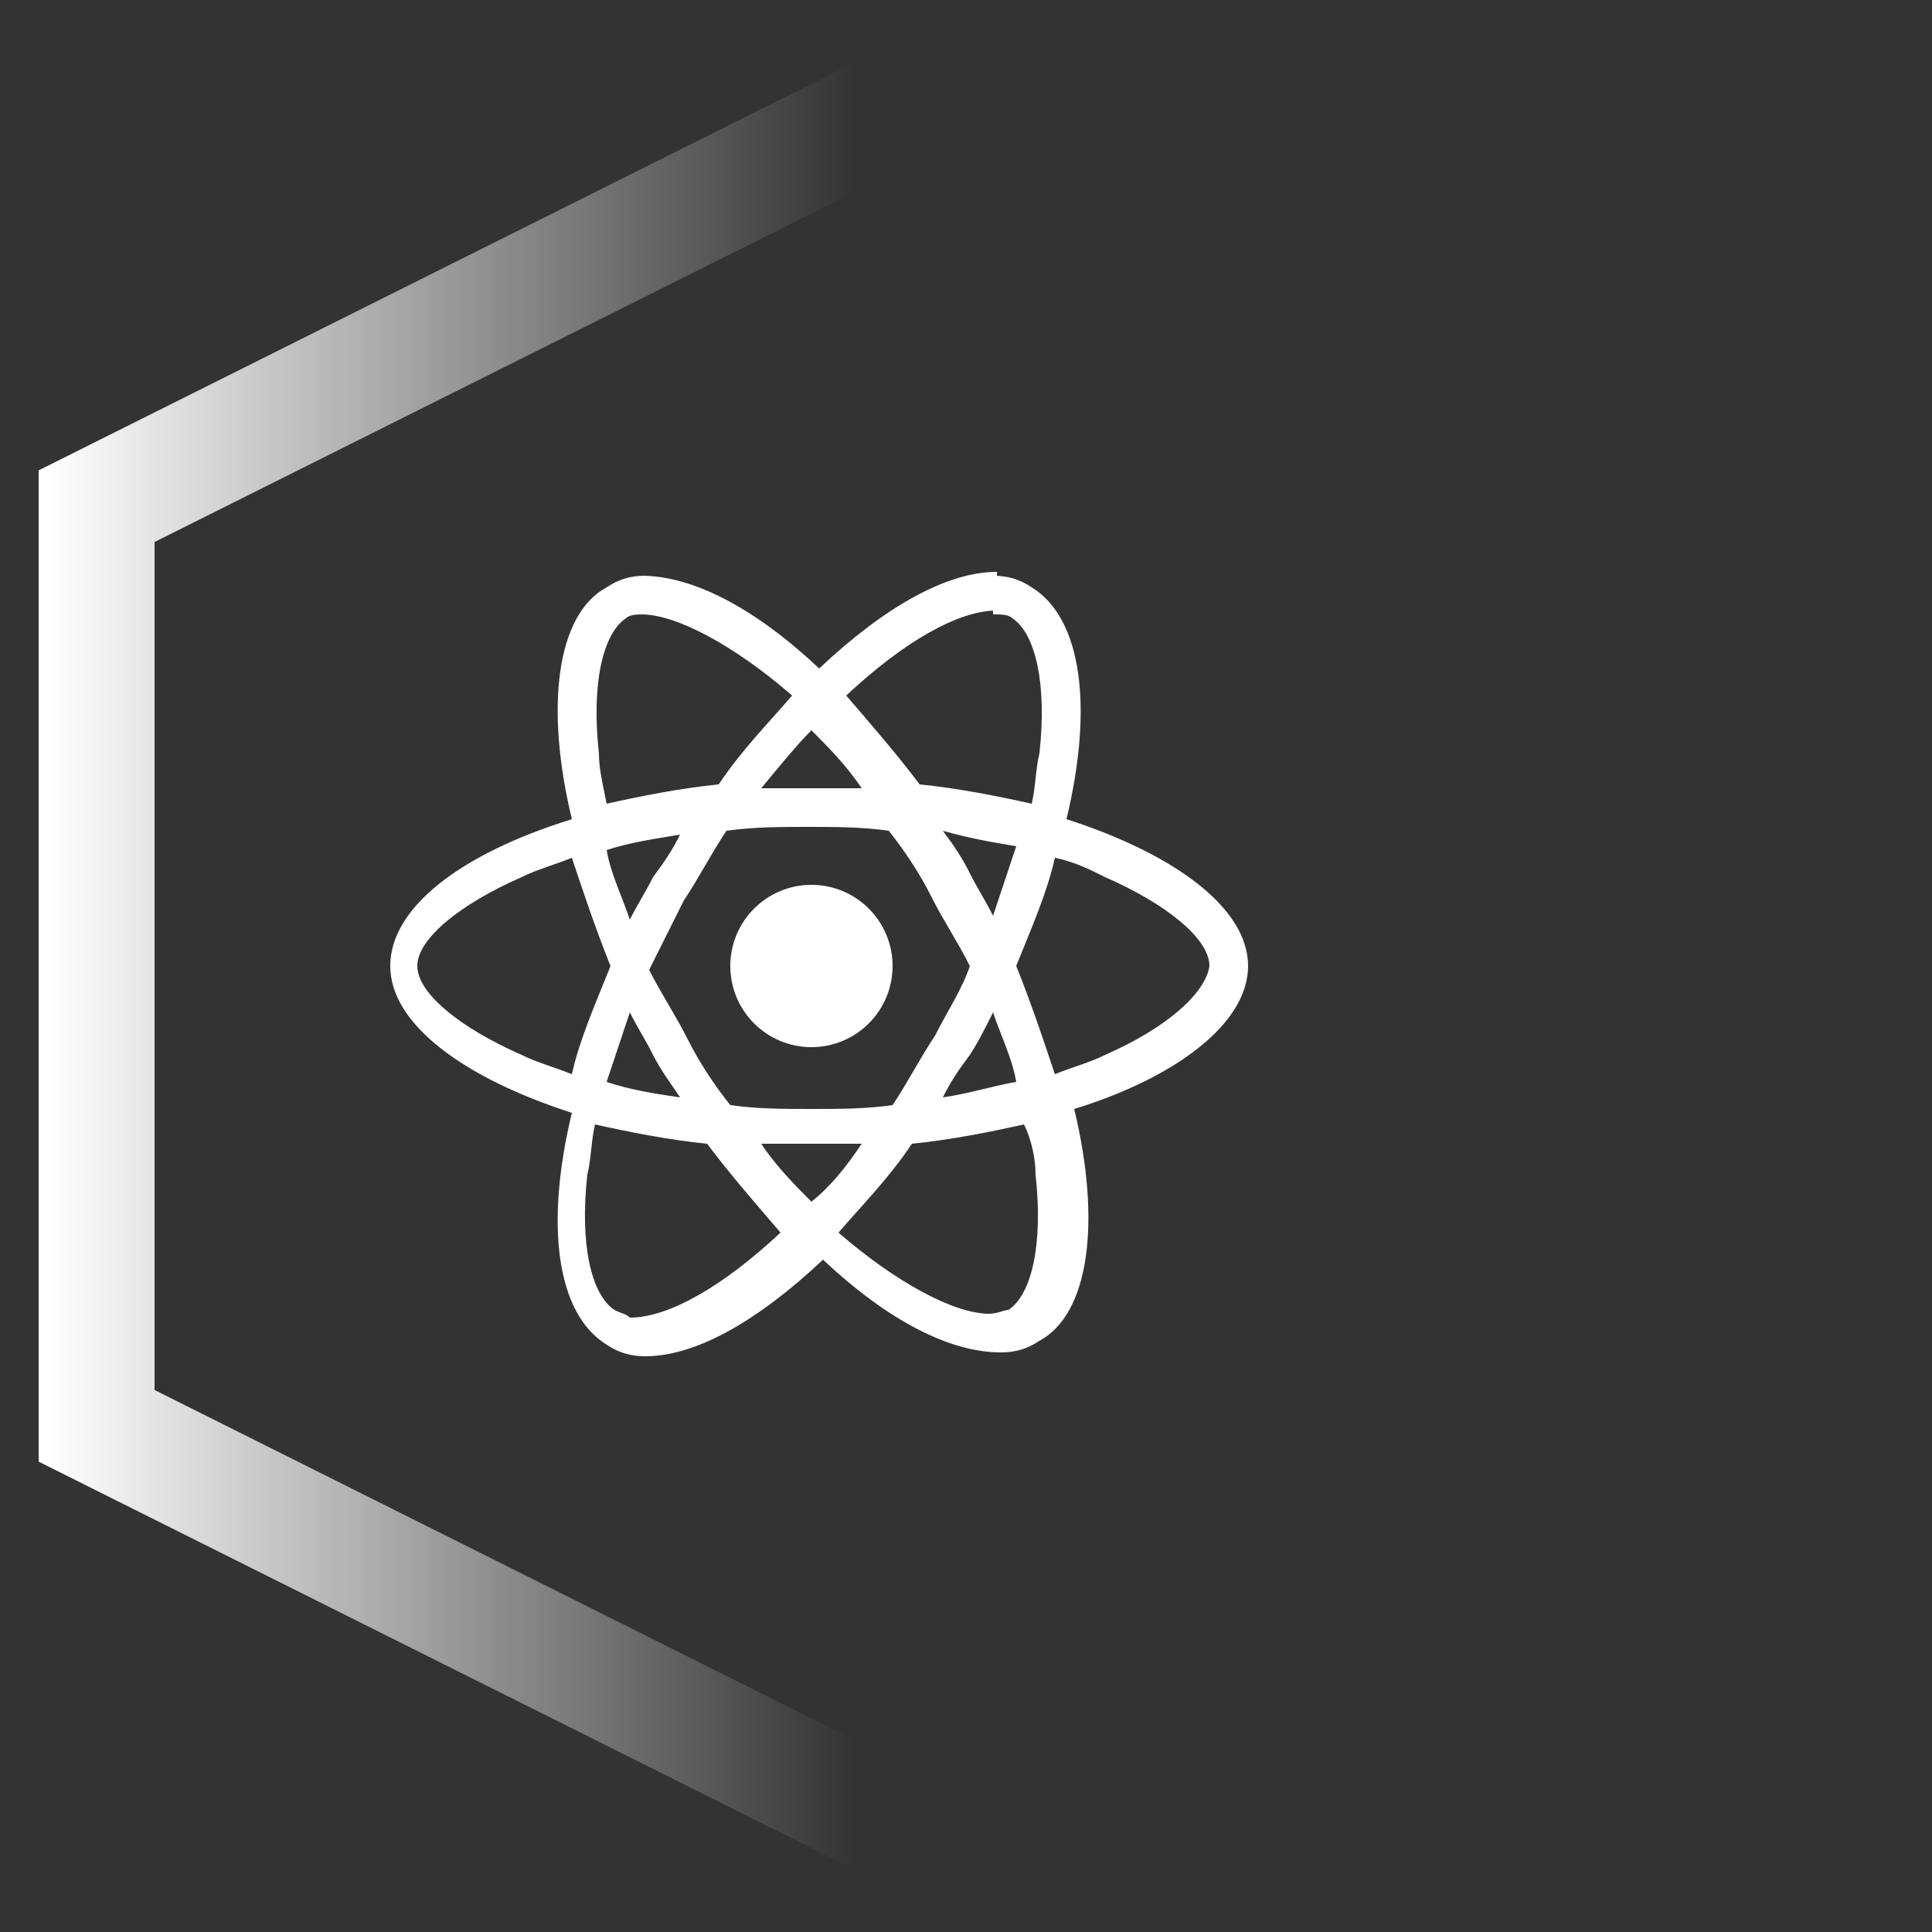 <?xml version="1.0" encoding="utf-8"?>
<!-- Generator: Adobe Illustrator 19.0.0, SVG Export Plug-In . SVG Version: 6.00 Build 0)  -->
<svg version="1.1" xmlns="http://www.w3.org/2000/svg" xmlns:xlink="http://www.w3.org/1999/xlink" x="0px" y="0px"
	 viewBox="0 0 50 50" style="enable-background:new 0 0 50 50;" xml:space="preserve">
<rect x="0" y="0" width="50" height="50" fill="#333333" stroke="none"/>
<style type="text/css">
	.st0{display:none;}
	.st1{display:inline;}
	.st2{fill:none;stroke:url(#XMLID_33_);stroke-width:3;stroke-miterlimit:10;}
	.st3{display:inline;fill:#FFFFFF;}
	.st4{fill:#FFFFFF;}
</style>
<g id="Layer_2" class="st0">
	<rect id="XMLID_2_" x="0" y="0" class="st1" width="50" height="50"/>
</g>
<g id="Layer_1">
	<linearGradient id="XMLID_33_" gradientUnits="userSpaceOnUse" x1="1" y1="25" x2="51.5" y2="25">
		<stop  offset="5.102041e-003" style="stop-color:#FFFFFF"/>
		<stop  offset="0.418" style="stop-color:#FFFFFF;stop-opacity:0"/>
	</linearGradient>
	<polygon id="XMLID_1_" class="st2" points="50,36.9 26.3,48.8 2.5,36.9 2.5,13.1 26.3,1.2 50,13.1 	"/>
</g>
<g id="Layer_4" class="st0">
	<rect id="XMLID_9_" x="9.8" y="13.8" class="st3" width="22.5" height="22.5"/>
</g>
<g id="Layer_3">
	<path id="XMLID_12_" class="st4" d="M-44.7-17.9l1.8,20.2l8.1,2.3l8.1-2.3l1.8-20.2H-44.7z M-38.8-10.6c0.6-1.8,2.2-3,3.8-3
		c1.8,0,3.7,1.6,3.9,4.6c-0.3-0.1-0.7-0.2-0.9-0.3c-0.1-1-0.9-3.5-2.9-3.4c-0.7,0-1.8,0.4-2.3,1c-0.7,0.8-1,1.8-1.1,2.9
		c-0.1,1.5,0.2,2.9,1,4.1c0,0,0.1,0,0.1,0h0c0.6,0,1,0.4,1,1c0,0.6-0.4,1.1-1,1.1h0c-0.6,0-1-0.4-1-1c0-0.2,0-0.4,0.1-0.5
		C-39.1-5.9-39.7-8.2-38.8-10.6z M-37.2,0.1c-0.4,0.1-0.7,0.1-1.1,0.1c-1.4,0-2.6-0.6-3.2-1.5c-0.8-1.3-1.1-3.9,1.6-5.9
		c0.1,0.3,0.2,0.7,0.2,1c-0.4,0.3-0.9,0.8-1.3,1.5c-0.5,1-0.4,2,0.1,2.9c0.4,0.6,1.1,1,1.9,1.1c1,0.1,2.1-0.1,3-0.6
		c1.5-0.8,2.4-1.7,3.1-2.9c-0.2-0.2-0.3-0.4-0.3-0.7c0-0.6,0.4-1.1,1-1.1h0c0.6,0,1,0.4,1,1c0,0.6-0.4,1-0.9,1.1
		C-33-1.8-34.8-0.3-37.2,0.1z M-27.8-1.6c-0.5,1-1.8,2-3.6,2c-0.8,0-1.6-0.2-2.4-0.6c0.3-0.2,0.6-0.5,0.8-0.7
		c0.4,0.2,1.1,0.4,1.8,0.4c1.2,0,2-0.5,2.6-1.5c0.3-0.7,0.4-1.4,0-2.2c-0.4-1-1-1.8-2-2.4c-1.2-0.8-2.6-1.2-4-1.2h-0.3
		c-0.1,0.4-0.5,0.6-0.9,0.6h0c-0.6,0-1-0.4-1-1c0-0.6,0.4-1.1,1-1.1h0c0.4,0,0.7,0.2,0.9,0.6h0.3c2.4,0,4.5,0.9,5.9,2.6
		C-27.3-4.6-27.3-2.7-27.8-1.6z"/>
	<g id="XMLID_20_">
		<path id="XMLID_18_" class="st4" d="M93.2,11.2c0.1,0,0.2,0,0.2,0c1-0.2,1.9-0.4,2.9-0.7c1.8-0.4,3.6-0.8,5.4-1.2
			c0.1,0,0.2-0.1,0.2-0.3c0-0.5,0.1-1.1,0.1-1.6c0.1-1.6,0.3-3.2,0.4-4.8c0.1-1.5,0.3-2.9,0.4-4.4c0-0.5,0.1-0.9,0.1-1.4
			c-1.9,0-3.8,0-5.7,0c0-1.4,0-2.7,0-4.1c2,0,4,0,6,0c0.1-1.4,0.2-2.7,0.4-4c-3.5,0-7.1,0-10.6,0c0,4.1,0,8.1,0,12.2
			c1.8,0,3.6,0,5.5,0c0,0,0,0.1,0,0.1c-0.2,1.6-0.3,3.3-0.5,4.9c0,0.1-0.1,0.2-0.2,0.2c-1.5,0.3-3.1,0.6-4.6,0.8
			c-0.2,0-0.2,0.1-0.2,0.3c0,1.2,0,2.5,0,3.7C93.2,11.1,93.2,11.1,93.2,11.2z"/>
		<path id="XMLID_15_" class="st4" d="M84.4,2.9c-1.4,0-2.7,0-4,0c0,0.2,0,0.3,0,0.4c0,0.4,0.1,0.9,0.1,1.3c0.1,1.4,0.3,2.9,0.4,4.3
			c0,0.2,0.1,0.3,0.3,0.3c2.8,0.6,5.6,1.1,8.4,1.7c0.4,0.1,0.9,0.2,1.3,0.3c0-7.5,0-15,0-22.5c-3,0-6,0-9,0c0.1,1.3,0.2,2.7,0.4,4
			c0.1,0,0.2,0,0.3,0c1.3,0,2.7,0,4,0c0.3,0,0.3,0,0.3,0.3c0,4.4,0,8.8,0,13.1c0,0.1,0,0.2,0,0.2c0,0-0.1,0-0.1,0
			c-0.7-0.1-1.4-0.2-2-0.3c-0.1,0-0.1-0.1-0.1-0.2c0-0.4-0.1-0.7-0.1-1.1C84.5,4.2,84.5,3.6,84.4,2.9z"/>
	</g>
	<g id="XMLID_31_">
		<path id="XMLID_35_" class="st4" d="M32.3,25c0-1.5-1.9-2.9-4.7-3.8c0.7-2.9,0.4-5.2-0.9-6c-0.3-0.2-0.6-0.3-1-0.3v1
			c0.2,0,0.4,0,0.5,0.1c0.6,0.4,0.9,1.7,0.7,3.5c-0.1,0.4-0.1,0.9-0.2,1.3c-0.9-0.2-1.9-0.4-2.9-0.5c-0.6-0.8-1.3-1.6-1.9-2.3
			c1.5-1.4,2.9-2.2,3.9-2.2v-1l0,0c-1.3,0-2.9,0.9-4.6,2.5c-1.7-1.6-3.3-2.4-4.6-2.4v1c0.9,0,2.4,0.8,3.9,2.1
			c-0.6,0.7-1.3,1.4-1.9,2.3c-1,0.1-2,0.3-2.9,0.5c-0.1-0.5-0.2-0.9-0.2-1.3c-0.2-1.8,0.1-3.1,0.7-3.5c0.1-0.1,0.3-0.1,0.5-0.1v-1
			l0,0c-0.4,0-0.7,0.1-1,0.3c-1.3,0.7-1.6,3.1-0.9,6c-2.9,0.9-4.7,2.3-4.7,3.8c0,1.5,1.9,2.9,4.7,3.8c-0.7,2.9-0.4,5.2,0.9,6
			c0.3,0.2,0.6,0.3,1,0.3c1.3,0,2.9-0.9,4.6-2.5c1.7,1.6,3.3,2.4,4.6,2.4c0.4,0,0.7-0.1,1-0.3c1.3-0.7,1.6-3.1,0.9-6
			C30.4,27.9,32.3,26.5,32.3,25z M26.3,21.9c-0.2,0.6-0.4,1.2-0.6,1.8c-0.2-0.4-0.4-0.7-0.6-1.1c-0.2-0.4-0.4-0.7-0.7-1.1
			C25.1,21.7,25.7,21.8,26.3,21.9z M24.2,26.8c-0.4,0.6-0.7,1.2-1.1,1.8c-0.7,0.1-1.4,0.1-2.1,0.1c-0.7,0-1.4,0-2.1-0.1
			c-0.4-0.5-0.8-1.1-1.1-1.7c-0.3-0.6-0.7-1.2-1-1.8c0.3-0.6,0.6-1.2,0.9-1.8c0.4-0.6,0.7-1.2,1.1-1.8c0.7-0.1,1.4-0.1,2.1-0.1
			c0.7,0,1.4,0,2.1,0.1c0.4,0.5,0.8,1.1,1.1,1.7c0.3,0.6,0.7,1.2,1,1.8C24.9,25.6,24.5,26.2,24.2,26.8z M25.7,26.2
			c0.2,0.6,0.5,1.2,0.6,1.8c-0.6,0.1-1.2,0.3-1.9,0.4c0.2-0.4,0.4-0.7,0.7-1.1C25.3,27,25.5,26.6,25.7,26.2z M21,31.1
			c-0.4-0.4-0.9-0.9-1.3-1.5c0.4,0,0.8,0,1.3,0c0.4,0,0.9,0,1.3,0C21.9,30.2,21.5,30.7,21,31.1z M17.6,28.4
			c-0.7-0.1-1.3-0.2-1.9-0.4c0.2-0.6,0.4-1.2,0.6-1.8c0.2,0.4,0.4,0.7,0.6,1.1S17.4,28.1,17.6,28.4z M21,18.9
			c0.4,0.4,0.9,0.9,1.3,1.5c-0.4,0-0.8,0-1.3,0c-0.4,0-0.9,0-1.3,0C20.2,19.8,20.6,19.3,21,18.9z M17.6,21.6
			c-0.2,0.4-0.4,0.7-0.7,1.1c-0.2,0.4-0.4,0.7-0.6,1.1c-0.2-0.6-0.5-1.2-0.6-1.8C16.3,21.8,17,21.7,17.6,21.6z M13.5,27.3
			c-1.6-0.7-2.7-1.6-2.7-2.3s1.1-1.6,2.7-2.3c0.4-0.2,0.8-0.3,1.3-0.5c0.3,0.9,0.6,1.8,1,2.8c-0.4,1-0.8,1.9-1,2.8
			C14.3,27.6,13.9,27.5,13.5,27.3z M15.9,33.9c-0.6-0.4-0.9-1.7-0.7-3.5c0.1-0.4,0.1-0.9,0.2-1.3c0.9,0.2,1.9,0.4,2.9,0.5
			c0.6,0.8,1.3,1.6,1.9,2.3c-1.5,1.4-2.9,2.2-3.9,2.2C16.2,34,16.1,34,15.9,33.9z M26.8,30.4c0.2,1.8-0.1,3.1-0.7,3.5
			C26,33.9,25.8,34,25.6,34c-0.9,0-2.4-0.8-3.9-2.1c0.6-0.7,1.3-1.4,1.9-2.3c1-0.1,2-0.3,2.9-0.5C26.7,29.5,26.8,30,26.8,30.4z
			 M28.6,27.3c-0.4,0.2-0.8,0.3-1.3,0.5c-0.3-0.9-0.6-1.8-1-2.8c0.4-1,0.8-1.9,1-2.8c0.5,0.1,0.9,0.3,1.3,0.5
			c1.6,0.7,2.7,1.6,2.7,2.3C31.2,25.7,30.2,26.6,28.6,27.3z"/>
		<path id="XMLID_16_" class="st4" d="M16.4,15L16.4,15L16.4,15z"/>
		<circle id="XMLID_14_" class="st4" cx="21" cy="25" r="2.1"/>
		<path id="XMLID_13_" class="st4" d="M25.6,15L25.6,15L25.6,15z"/>
	</g>
</g>
</svg>
